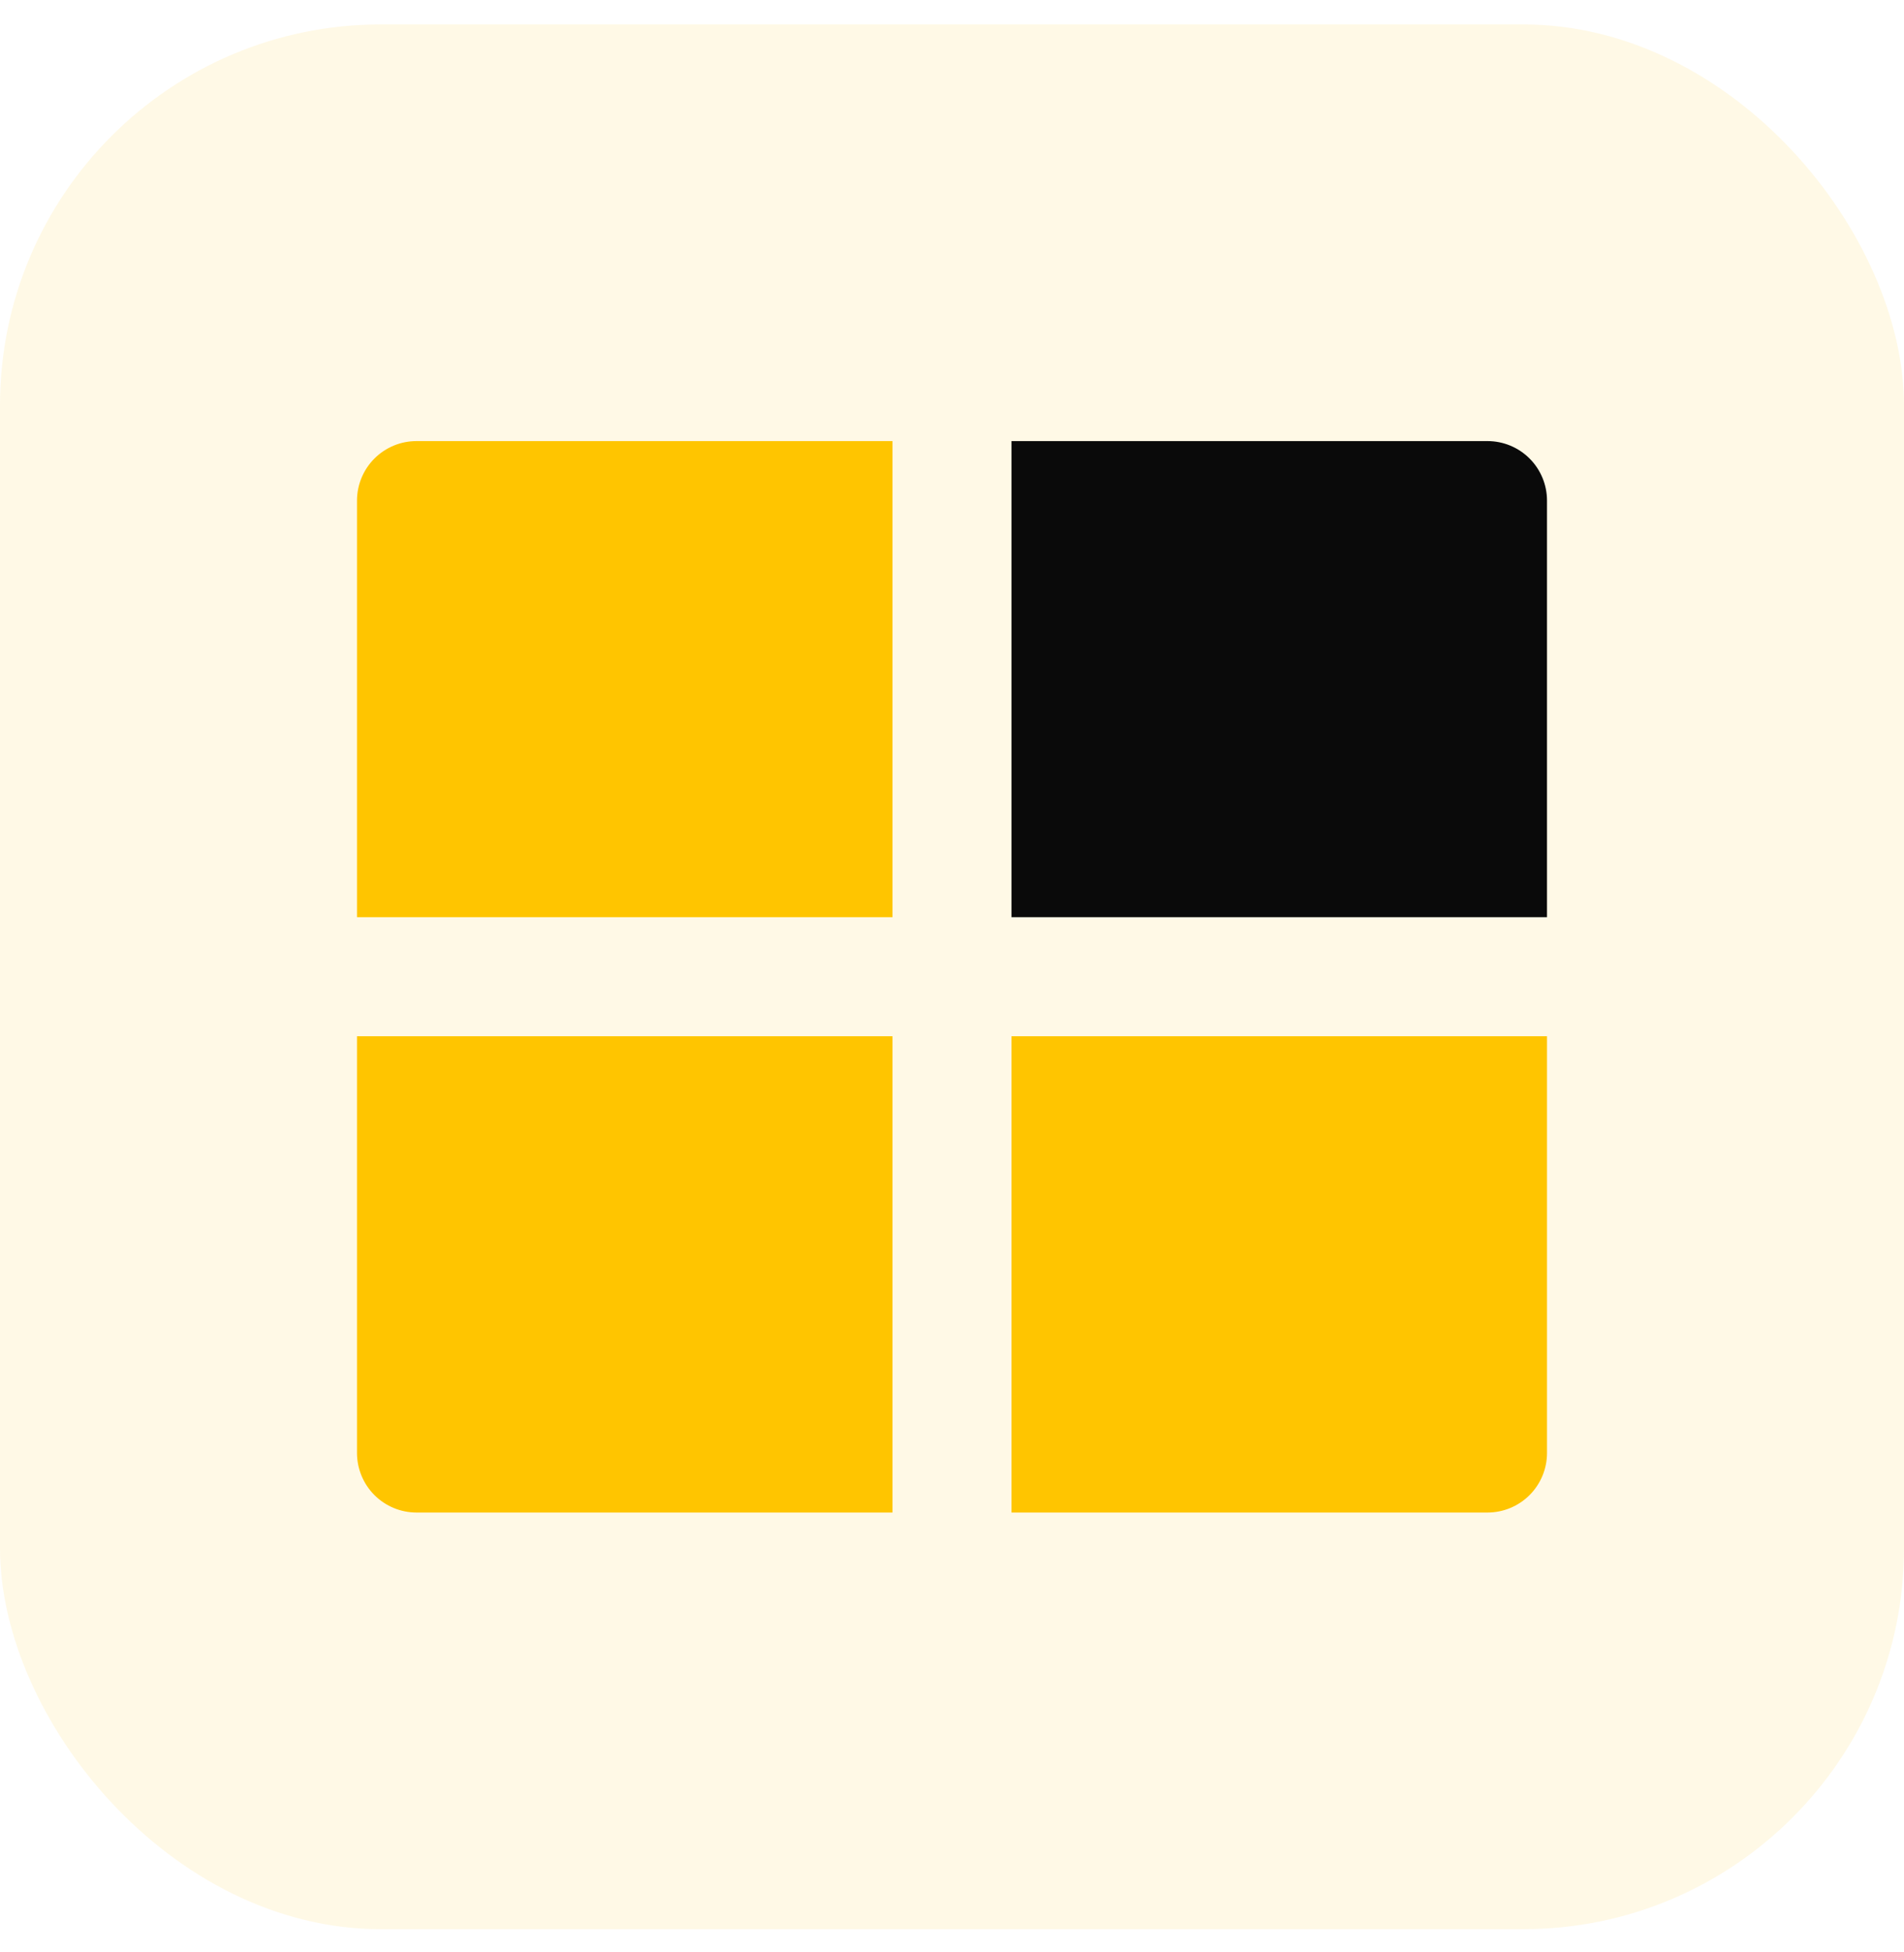 <svg width="40" height="41" viewBox="0 0 40 41" fill="none" xmlns="http://www.w3.org/2000/svg">
<rect y="0.513" width="40" height="40" rx="8" fill="#FFC500" fill-opacity="0.1"/>
<path d="M32.5 21.761V30.513C32.5 30.844 32.368 31.162 32.134 31.397C31.899 31.631 31.581 31.763 31.25 31.763H21.25V21.761H32.5ZM18.75 21.761V31.763H8.75C8.418 31.763 8.101 31.631 7.866 31.397C7.632 31.162 7.5 30.844 7.5 30.513V21.761H18.75ZM18.75 9.263V19.261H7.5V10.513C7.5 10.181 7.632 9.863 7.866 9.629C8.101 9.394 8.418 9.263 8.75 9.263H18.75Z" fill="#FFC500"/>
<path d="M31.25 9.263C31.581 9.263 31.899 9.394 32.134 9.629C32.368 9.863 32.5 10.181 32.5 10.513V19.261H21.25V9.263H31.25Z" fill="#0A0A0A"/>
</svg>

